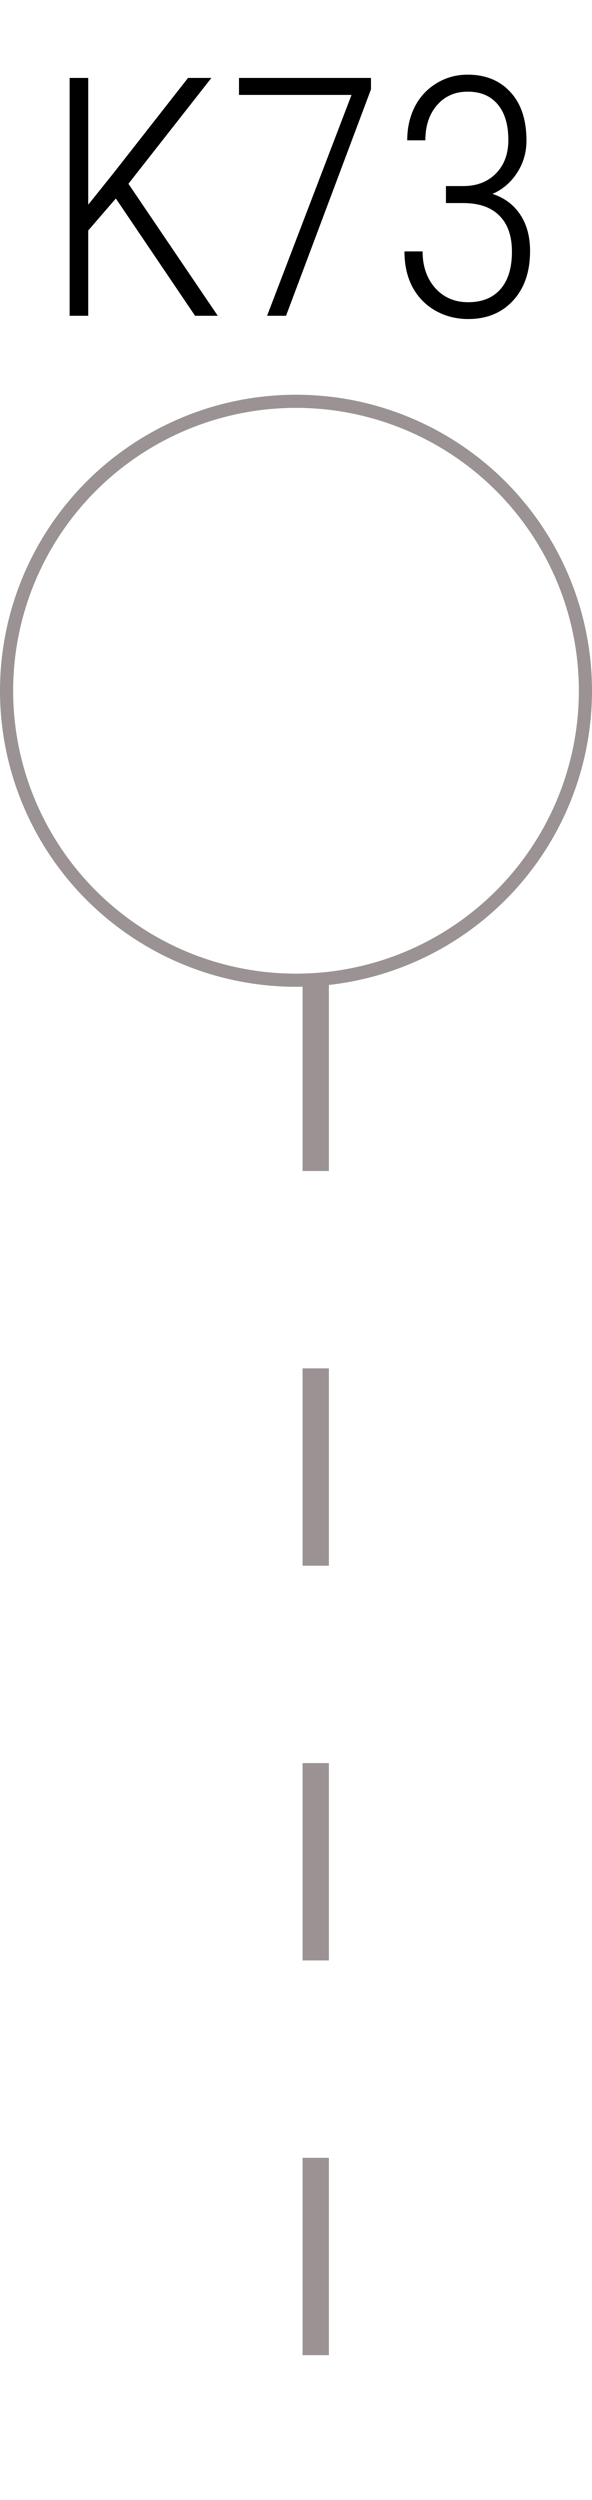 <svg width="45" height="190" viewBox="0 0 45 190" fill="none" xmlns="http://www.w3.org/2000/svg">
<line x1="24" y1="74" x2="24" y2="190" stroke="#9B9393" stroke-width="2" stroke-dasharray="15 15"/>
<circle cx="22.5" cy="52.5" r="22" stroke="#9B9393"/>
<path d="M8.805 15.085L6.707 17.519V24H5.292V5.923H6.707V15.557L8.694 13.074L14.293 5.923H16.069L9.761 13.968L16.553 24H14.827L8.805 15.085ZM28.199 6.792L21.743 24H20.302L26.721 7.214H18.167V5.923H28.199V6.792ZM33.898 14.142H35.251C36.261 14.134 37.076 13.815 37.697 13.186C38.326 12.549 38.641 11.7 38.641 10.641C38.641 9.474 38.371 8.571 37.834 7.934C37.295 7.288 36.534 6.966 35.549 6.966C34.589 6.966 33.811 7.309 33.215 7.996C32.627 8.675 32.333 9.565 32.333 10.665H30.955C30.955 9.722 31.145 8.873 31.526 8.12C31.915 7.359 32.466 6.763 33.178 6.332C33.889 5.894 34.68 5.674 35.549 5.674C36.907 5.674 37.991 6.117 38.802 7.003C39.613 7.88 40.019 9.109 40.019 10.69C40.019 11.584 39.783 12.395 39.311 13.124C38.847 13.852 38.222 14.39 37.436 14.738C38.347 15.036 39.05 15.561 39.547 16.315C40.044 17.06 40.292 17.983 40.292 19.083C40.292 20.656 39.861 21.91 39.001 22.845C38.14 23.781 37.002 24.248 35.586 24.248C34.684 24.248 33.856 24.037 33.103 23.615C32.35 23.185 31.766 22.585 31.352 21.815C30.947 21.045 30.744 20.143 30.744 19.108H32.122C32.122 20.234 32.441 21.161 33.078 21.889C33.724 22.609 34.56 22.97 35.586 22.97C36.638 22.97 37.453 22.642 38.032 21.989C38.62 21.326 38.914 20.375 38.914 19.133C38.914 17.941 38.599 17.031 37.97 16.401C37.349 15.764 36.439 15.441 35.239 15.433H33.898V14.142Z" fill="black"/>
</svg>
